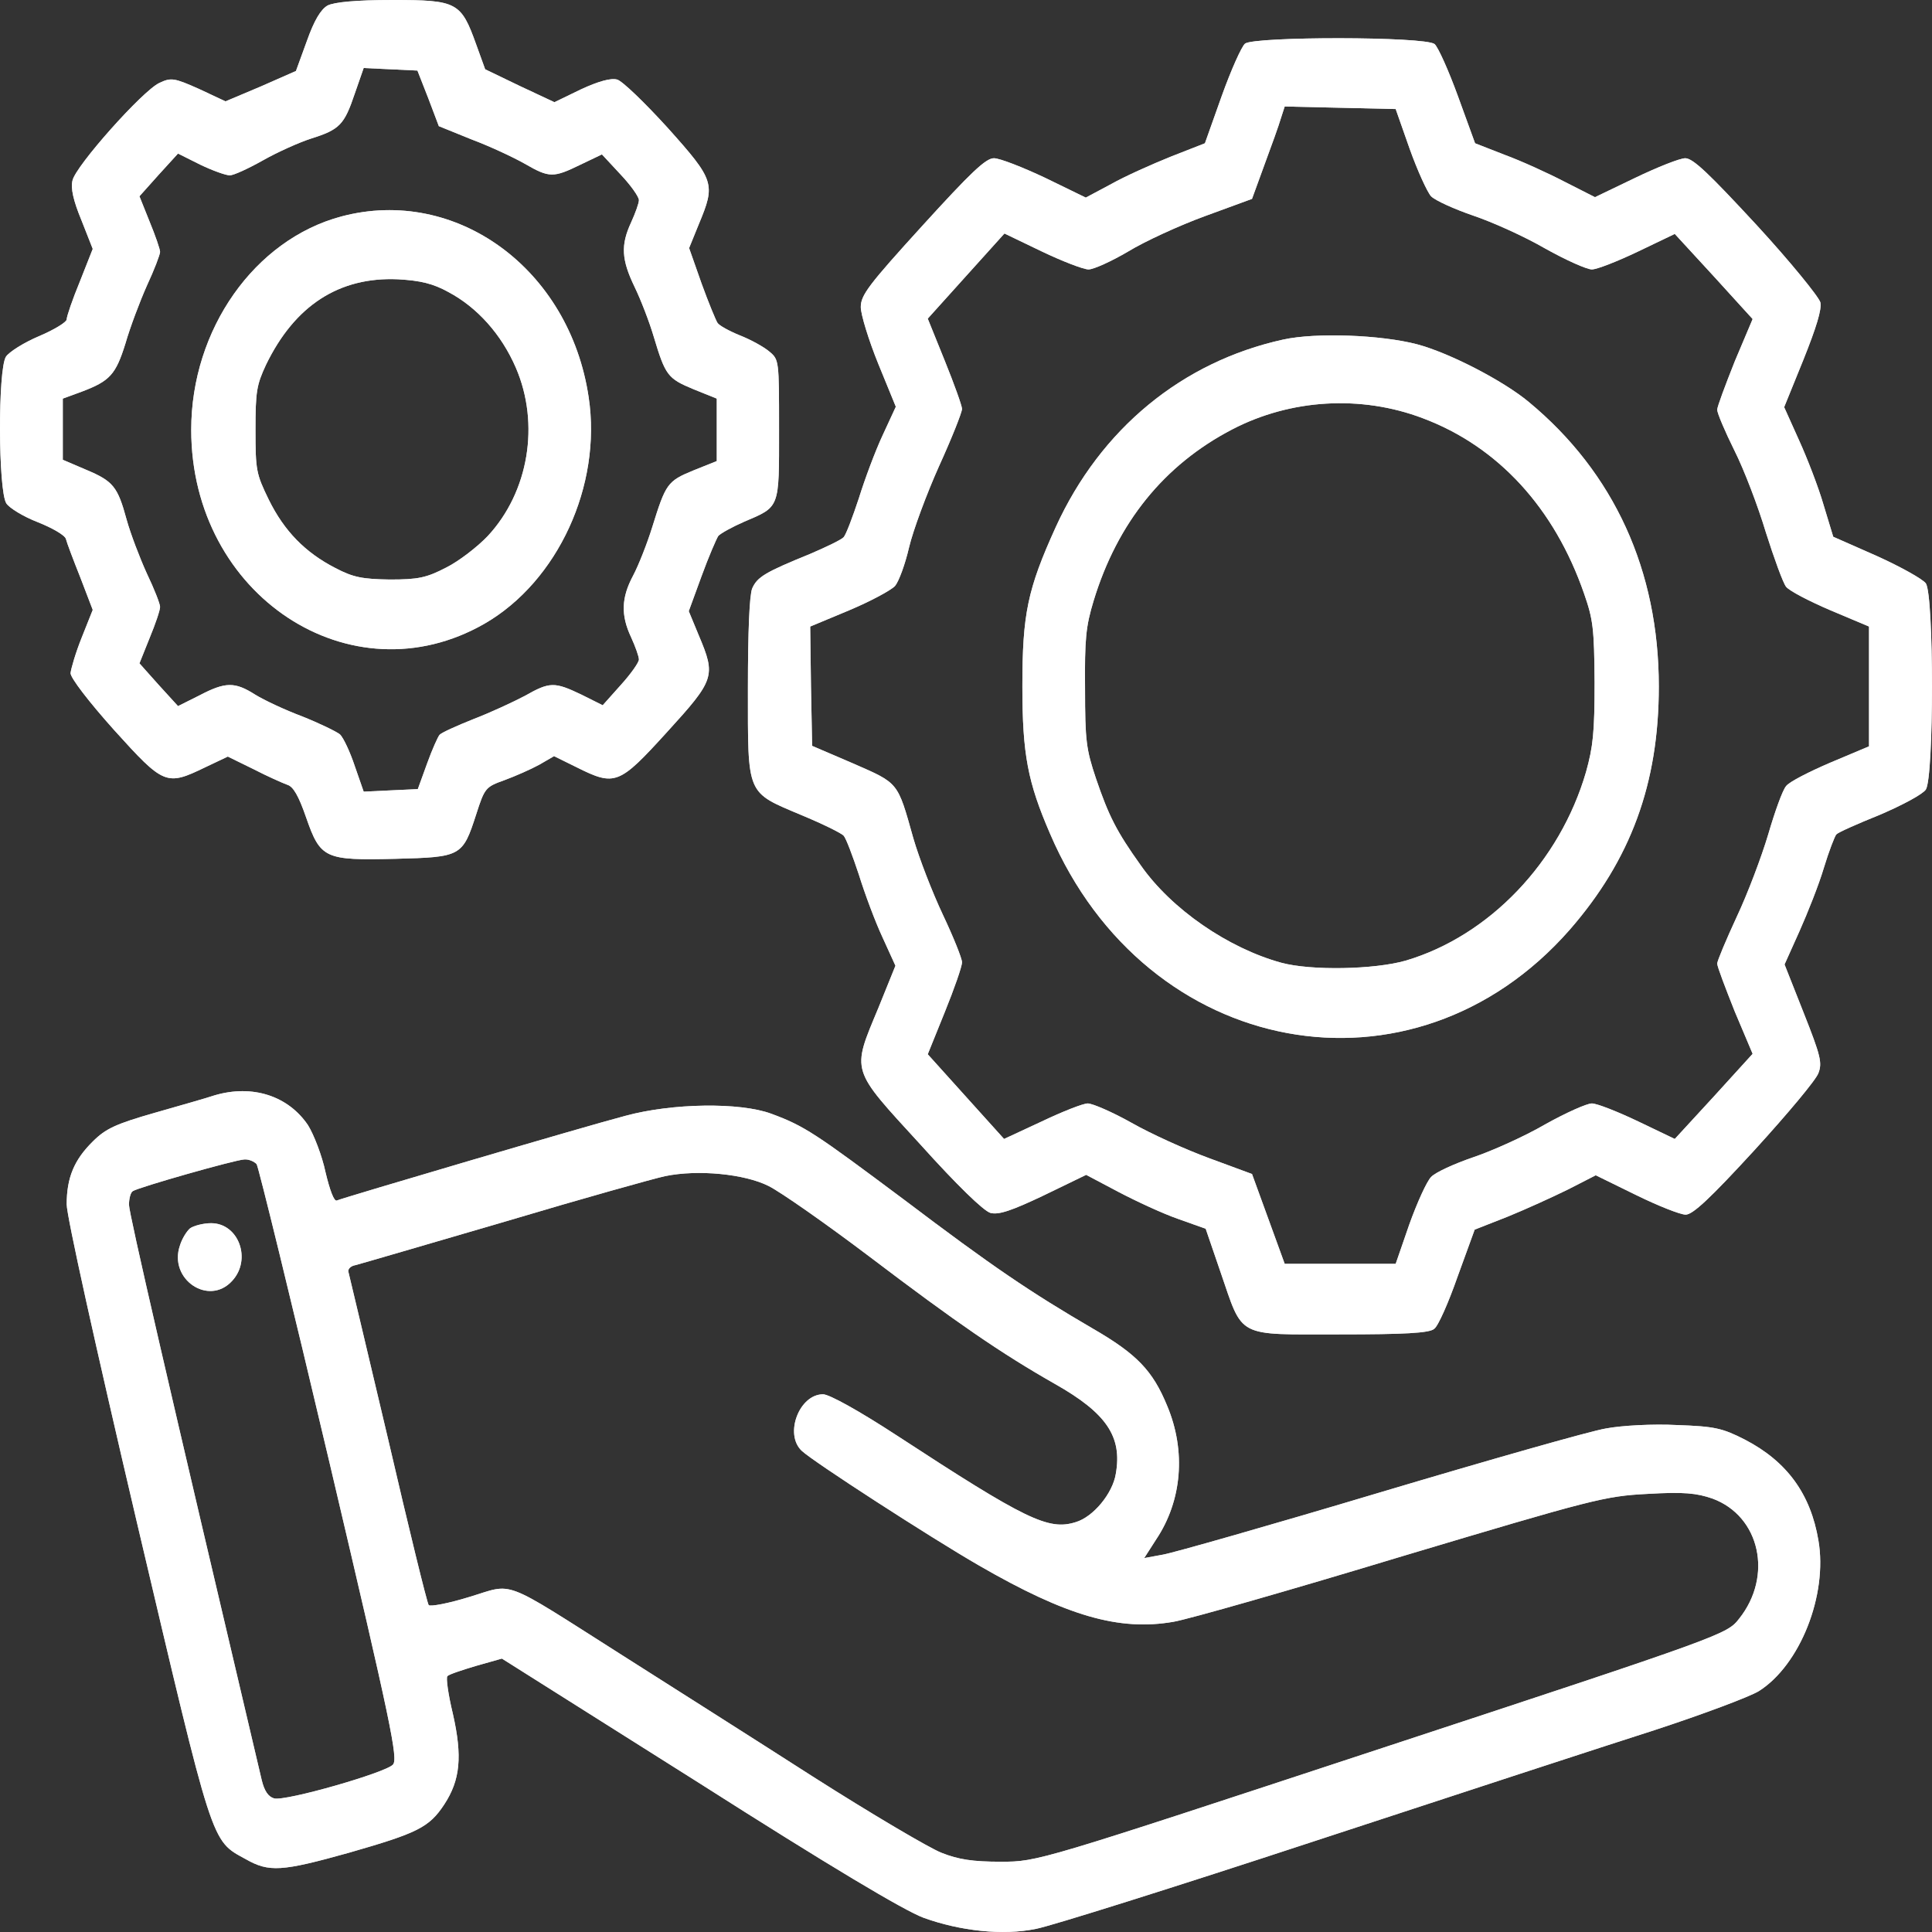 <svg width="50" height="50" viewBox="0 0 50 50" fill="none" xmlns="http://www.w3.org/2000/svg">
<rect x="0" y="0" width="50" height="50" fill="#333333" stroke="none"/>
<path d="M8.475 0.144C8.304 0.244 8.133 0.52 7.941 1.063L7.659 1.837L6.753 2.236L5.836 2.623L5.151 2.302C4.506 2.014 4.425 2.003 4.123 2.147C3.69 2.347 1.957 4.295 1.876 4.671C1.826 4.87 1.897 5.191 2.108 5.7L2.4 6.442L2.068 7.283C1.876 7.748 1.725 8.191 1.725 8.268C1.725 8.335 1.403 8.534 1.01 8.7C0.617 8.866 0.234 9.109 0.154 9.231C-0.058 9.563 -0.048 12.696 0.164 13.028C0.244 13.149 0.607 13.371 0.98 13.515C1.343 13.659 1.675 13.847 1.705 13.946C1.725 14.035 1.897 14.489 2.078 14.943L2.4 15.784L2.118 16.492C1.957 16.891 1.836 17.311 1.826 17.422C1.826 17.544 2.29 18.152 2.954 18.894C4.244 20.322 4.304 20.344 5.312 19.857L5.896 19.58L6.551 19.901C6.914 20.089 7.317 20.267 7.438 20.311C7.589 20.355 7.73 20.599 7.921 21.152C8.294 22.226 8.405 22.27 10.238 22.226C11.931 22.181 11.971 22.17 12.324 21.075C12.545 20.388 12.566 20.366 13.059 20.189C13.331 20.089 13.734 19.912 13.956 19.791L14.339 19.569L14.923 19.857C15.92 20.355 16.021 20.311 17.26 18.949C18.5 17.588 18.53 17.499 18.086 16.448L17.825 15.817L18.157 14.909C18.338 14.411 18.54 13.946 18.59 13.869C18.651 13.803 18.953 13.636 19.255 13.504C20.192 13.105 20.162 13.172 20.162 11.113C20.162 9.32 20.162 9.309 19.91 9.098C19.769 8.977 19.426 8.788 19.144 8.678C18.872 8.567 18.61 8.423 18.57 8.357C18.53 8.301 18.338 7.837 18.157 7.338L17.834 6.42L18.086 5.8C18.52 4.759 18.5 4.671 17.28 3.309C16.686 2.656 16.102 2.092 15.971 2.059C15.81 2.014 15.487 2.103 15.034 2.313L14.349 2.645L13.452 2.225L12.556 1.793L12.324 1.151C11.931 0.055 11.83 -1.90735e-06 10.158 -1.90735e-06C9.211 -1.90735e-06 8.647 0.055 8.475 0.144ZM11.085 2.546L11.357 3.265L12.203 3.608C12.676 3.785 13.291 4.073 13.583 4.239C14.218 4.605 14.319 4.605 15.024 4.261L15.578 3.996L16.061 4.516C16.323 4.793 16.535 5.092 16.535 5.18C16.535 5.258 16.444 5.512 16.333 5.756C16.061 6.342 16.082 6.719 16.424 7.427C16.585 7.759 16.807 8.335 16.918 8.711C17.22 9.718 17.28 9.796 17.945 10.072L18.55 10.316V11.124V11.932L17.945 12.175C17.27 12.452 17.23 12.518 16.878 13.648C16.747 14.068 16.525 14.633 16.384 14.898C16.082 15.463 16.061 15.917 16.333 16.492C16.444 16.736 16.535 16.99 16.535 17.068C16.535 17.145 16.323 17.444 16.072 17.721L15.598 18.252L15.044 17.975C14.349 17.643 14.228 17.643 13.583 18.009C13.291 18.163 12.697 18.44 12.263 18.606C11.82 18.783 11.427 18.96 11.377 19.016C11.336 19.06 11.185 19.392 11.054 19.757L10.813 20.422L10.107 20.455L9.412 20.488L9.181 19.824C9.06 19.459 8.888 19.093 8.798 19.005C8.697 18.927 8.264 18.717 7.82 18.54C7.377 18.374 6.833 18.119 6.601 17.975C6.078 17.643 5.836 17.643 5.161 17.997L4.607 18.274L4.103 17.721L3.609 17.167L3.871 16.514C4.022 16.149 4.143 15.795 4.143 15.706C4.143 15.629 3.992 15.241 3.801 14.843C3.619 14.444 3.378 13.813 3.277 13.448C3.045 12.596 2.934 12.452 2.219 12.153L1.625 11.899V11.102V10.316L2.108 10.139C2.844 9.862 2.995 9.696 3.247 8.888C3.368 8.467 3.619 7.803 3.801 7.394C3.992 6.984 4.143 6.586 4.143 6.519C4.143 6.453 4.022 6.099 3.871 5.734L3.609 5.08L4.103 4.527L4.607 3.974L5.181 4.261C5.503 4.416 5.846 4.538 5.947 4.538C6.047 4.538 6.43 4.361 6.803 4.151C7.176 3.94 7.74 3.686 8.052 3.586C8.788 3.354 8.909 3.232 9.181 2.424L9.412 1.76L10.107 1.793L10.803 1.826L11.085 2.546Z" fill="#D9D9D9"/>
<path d="M8.475 0.144C8.304 0.244 8.133 0.52 7.941 1.063L7.659 1.837L6.753 2.236L5.836 2.623L5.151 2.302C4.506 2.014 4.425 2.003 4.123 2.147C3.69 2.347 1.957 4.295 1.876 4.671C1.826 4.87 1.897 5.191 2.108 5.7L2.4 6.442L2.068 7.283C1.876 7.748 1.725 8.191 1.725 8.268C1.725 8.335 1.403 8.534 1.01 8.7C0.617 8.866 0.234 9.109 0.154 9.231C-0.058 9.563 -0.048 12.696 0.164 13.028C0.244 13.149 0.607 13.371 0.98 13.515C1.343 13.659 1.675 13.847 1.705 13.946C1.725 14.035 1.897 14.489 2.078 14.943L2.4 15.784L2.118 16.492C1.957 16.891 1.836 17.311 1.826 17.422C1.826 17.544 2.29 18.152 2.954 18.894C4.244 20.322 4.304 20.344 5.312 19.857L5.896 19.58L6.551 19.901C6.914 20.089 7.317 20.267 7.438 20.311C7.589 20.355 7.73 20.599 7.921 21.152C8.294 22.226 8.405 22.27 10.238 22.226C11.931 22.181 11.971 22.17 12.324 21.075C12.545 20.388 12.566 20.366 13.059 20.189C13.331 20.089 13.734 19.912 13.956 19.791L14.339 19.569L14.923 19.857C15.92 20.355 16.021 20.311 17.26 18.949C18.5 17.588 18.53 17.499 18.086 16.448L17.825 15.817L18.157 14.909C18.338 14.411 18.54 13.946 18.59 13.869C18.651 13.803 18.953 13.636 19.255 13.504C20.192 13.105 20.162 13.172 20.162 11.113C20.162 9.32 20.162 9.309 19.91 9.098C19.769 8.977 19.426 8.788 19.144 8.678C18.872 8.567 18.61 8.423 18.57 8.357C18.53 8.301 18.338 7.837 18.157 7.338L17.834 6.42L18.086 5.8C18.52 4.759 18.5 4.671 17.28 3.309C16.686 2.656 16.102 2.092 15.971 2.059C15.81 2.014 15.487 2.103 15.034 2.313L14.349 2.645L13.452 2.225L12.556 1.793L12.324 1.151C11.931 0.055 11.83 -1.90735e-06 10.158 -1.90735e-06C9.211 -1.90735e-06 8.647 0.055 8.475 0.144ZM11.085 2.546L11.357 3.265L12.203 3.608C12.676 3.785 13.291 4.073 13.583 4.239C14.218 4.605 14.319 4.605 15.024 4.261L15.578 3.996L16.061 4.516C16.323 4.793 16.535 5.092 16.535 5.18C16.535 5.258 16.444 5.512 16.333 5.756C16.061 6.342 16.082 6.719 16.424 7.427C16.585 7.759 16.807 8.335 16.918 8.711C17.22 9.718 17.28 9.796 17.945 10.072L18.55 10.316V11.124V11.932L17.945 12.175C17.27 12.452 17.23 12.518 16.878 13.648C16.747 14.068 16.525 14.633 16.384 14.898C16.082 15.463 16.061 15.917 16.333 16.492C16.444 16.736 16.535 16.99 16.535 17.068C16.535 17.145 16.323 17.444 16.072 17.721L15.598 18.252L15.044 17.975C14.349 17.643 14.228 17.643 13.583 18.009C13.291 18.163 12.697 18.44 12.263 18.606C11.82 18.783 11.427 18.96 11.377 19.016C11.336 19.06 11.185 19.392 11.054 19.757L10.813 20.422L10.107 20.455L9.412 20.488L9.181 19.824C9.06 19.459 8.888 19.093 8.798 19.005C8.697 18.927 8.264 18.717 7.82 18.54C7.377 18.374 6.833 18.119 6.601 17.975C6.078 17.643 5.836 17.643 5.161 17.997L4.607 18.274L4.103 17.721L3.609 17.167L3.871 16.514C4.022 16.149 4.143 15.795 4.143 15.706C4.143 15.629 3.992 15.241 3.801 14.843C3.619 14.444 3.378 13.813 3.277 13.448C3.045 12.596 2.934 12.452 2.219 12.153L1.625 11.899V11.102V10.316L2.108 10.139C2.844 9.862 2.995 9.696 3.247 8.888C3.368 8.467 3.619 7.803 3.801 7.394C3.992 6.984 4.143 6.586 4.143 6.519C4.143 6.453 4.022 6.099 3.871 5.734L3.609 5.08L4.103 4.527L4.607 3.974L5.181 4.261C5.503 4.416 5.846 4.538 5.947 4.538C6.047 4.538 6.43 4.361 6.803 4.151C7.176 3.94 7.74 3.686 8.052 3.586C8.788 3.354 8.909 3.232 9.181 2.424L9.412 1.76L10.107 1.793L10.803 1.826L11.085 2.546Z" fill="white"/>
<path d="M8.838 5.601C6.591 6.198 4.949 8.523 4.949 11.124C4.949 15.407 9.08 18.13 12.545 16.138C14.439 15.042 15.578 12.563 15.235 10.283C14.742 6.951 11.8 4.815 8.838 5.601ZM11.608 7.56C12.354 7.958 12.979 8.656 13.351 9.519C13.976 10.969 13.684 12.729 12.626 13.869C12.364 14.146 11.88 14.522 11.548 14.688C11.034 14.954 10.823 14.998 10.087 14.998C9.382 14.987 9.14 14.943 8.677 14.699C7.901 14.3 7.357 13.747 6.954 12.928C6.632 12.264 6.612 12.175 6.612 11.124C6.612 10.128 6.642 9.962 6.884 9.441C7.629 7.903 8.778 7.161 10.299 7.228C10.883 7.261 11.206 7.338 11.608 7.56Z" fill="#D9D9D9"/>
<path d="M8.838 5.601C6.591 6.198 4.949 8.523 4.949 11.124C4.949 15.407 9.08 18.13 12.545 16.138C14.439 15.042 15.578 12.563 15.235 10.283C14.742 6.951 11.8 4.815 8.838 5.601ZM11.608 7.56C12.354 7.958 12.979 8.656 13.351 9.519C13.976 10.969 13.684 12.729 12.626 13.869C12.364 14.146 11.88 14.522 11.548 14.688C11.034 14.954 10.823 14.998 10.087 14.998C9.382 14.987 9.14 14.943 8.677 14.699C7.901 14.3 7.357 13.747 6.954 12.928C6.632 12.264 6.612 12.175 6.612 11.124C6.612 10.128 6.642 9.962 6.884 9.441C7.629 7.903 8.778 7.161 10.299 7.228C10.883 7.261 11.206 7.338 11.608 7.56Z" fill="white"/>
<path d="M32.221 1.129C32.13 1.206 31.858 1.815 31.616 2.49L31.183 3.708L30.307 4.051C29.813 4.25 29.118 4.56 28.765 4.759L28.1 5.114L27.053 4.604C26.468 4.328 25.874 4.095 25.723 4.095C25.511 4.095 25.128 4.461 23.869 5.844C22.479 7.372 22.277 7.637 22.277 7.947C22.277 8.135 22.479 8.799 22.731 9.419L23.184 10.526L22.841 11.268C22.65 11.677 22.378 12.408 22.227 12.895C22.066 13.382 21.895 13.836 21.834 13.902C21.774 13.969 21.381 14.157 20.968 14.334C19.799 14.81 19.598 14.931 19.466 15.23C19.396 15.407 19.356 16.326 19.356 17.809C19.356 20.61 19.305 20.488 20.746 21.097C21.28 21.318 21.774 21.561 21.834 21.628C21.895 21.694 22.066 22.148 22.227 22.635C22.378 23.122 22.65 23.853 22.841 24.262L23.174 24.993L22.731 26.088C22.035 27.76 22.005 27.638 23.819 29.619C24.776 30.682 25.451 31.335 25.632 31.39C25.844 31.446 26.176 31.335 27.012 30.937L28.11 30.405L28.947 30.848C29.41 31.091 30.105 31.413 30.488 31.545L31.203 31.8L31.586 32.918C32.181 34.645 31.969 34.534 34.669 34.534C36.331 34.534 36.996 34.501 37.117 34.39C37.218 34.324 37.49 33.704 37.722 33.04L38.165 31.822L39.011 31.49C39.474 31.302 40.18 30.981 40.583 30.782L41.298 30.416L42.336 30.925C42.9 31.202 43.484 31.435 43.625 31.435C43.807 31.435 44.25 31.025 45.408 29.763C46.255 28.834 47 27.948 47.061 27.771C47.161 27.505 47.121 27.328 46.678 26.21L46.184 24.96L46.567 24.107C46.779 23.631 47.071 22.901 47.202 22.458C47.333 22.026 47.484 21.639 47.524 21.595C47.575 21.539 48.078 21.318 48.652 21.086C49.247 20.831 49.761 20.554 49.841 20.433C50.053 20.101 50.053 15.418 49.841 15.098C49.761 14.987 49.186 14.666 48.572 14.389L47.444 13.891L47.192 13.061C47.061 12.607 46.769 11.854 46.557 11.389L46.174 10.537L46.668 9.32C47.01 8.467 47.151 8.003 47.111 7.825C47.071 7.682 46.335 6.774 45.459 5.822C44.24 4.505 43.817 4.095 43.615 4.095C43.474 4.095 42.89 4.328 42.316 4.604L41.278 5.103L40.492 4.704C40.069 4.483 39.364 4.162 38.941 4.007L38.175 3.708L37.732 2.49C37.49 1.826 37.218 1.218 37.127 1.14C36.875 0.941 32.463 0.941 32.221 1.129ZM36.482 3.852C36.684 4.416 36.936 4.97 37.036 5.08C37.147 5.191 37.641 5.413 38.124 5.579C38.618 5.745 39.454 6.121 39.988 6.431C40.522 6.73 41.066 6.973 41.197 6.973C41.328 6.973 41.862 6.763 42.396 6.508L43.343 6.054L44.351 7.15L45.358 8.257L44.895 9.353C44.653 9.962 44.441 10.526 44.441 10.604C44.441 10.692 44.643 11.168 44.885 11.655C45.136 12.153 45.499 13.105 45.701 13.78C45.912 14.444 46.144 15.086 46.224 15.186C46.315 15.297 46.829 15.562 47.373 15.795L48.37 16.215V17.765V19.315L47.373 19.735C46.829 19.968 46.305 20.233 46.224 20.344C46.134 20.444 45.932 21.008 45.761 21.595C45.59 22.17 45.227 23.133 44.945 23.731C44.673 24.318 44.441 24.871 44.441 24.937C44.441 25.015 44.653 25.568 44.895 26.177L45.358 27.273L44.351 28.38L43.343 29.476L42.396 29.022C41.862 28.767 41.328 28.557 41.197 28.557C41.066 28.557 40.522 28.8 39.988 29.099C39.454 29.409 38.618 29.785 38.124 29.951C37.641 30.117 37.147 30.339 37.036 30.461C36.926 30.571 36.674 31.125 36.472 31.689L36.12 32.708H34.679H33.248L32.825 31.545L32.402 30.383L31.294 29.974C30.689 29.752 29.783 29.343 29.279 29.055C28.785 28.778 28.272 28.557 28.151 28.557C28.03 28.557 27.496 28.767 26.962 29.022L25.985 29.476L24.997 28.38L24.01 27.284L24.453 26.188C24.695 25.59 24.897 25.015 24.897 24.904C24.897 24.805 24.675 24.251 24.403 23.676C24.131 23.1 23.788 22.215 23.637 21.694C23.224 20.222 23.265 20.278 22.076 19.757L21.018 19.303L20.988 17.765L20.968 16.215L21.975 15.795C22.529 15.562 23.063 15.275 23.164 15.164C23.265 15.042 23.426 14.599 23.526 14.168C23.627 13.736 23.98 12.784 24.302 12.065C24.635 11.334 24.897 10.67 24.897 10.582C24.897 10.504 24.695 9.94 24.453 9.342L24.01 8.246L24.997 7.15L25.995 6.043L26.962 6.508C27.496 6.763 28.04 6.973 28.171 6.973C28.302 6.973 28.765 6.763 29.198 6.508C29.632 6.243 30.528 5.833 31.193 5.59L32.402 5.147L32.725 4.261C32.906 3.774 33.097 3.243 33.148 3.066L33.248 2.756L34.689 2.789L36.12 2.822L36.482 3.852Z" fill="#D9D9D9"/>
<path d="M32.221 1.129C32.13 1.206 31.858 1.815 31.616 2.49L31.183 3.708L30.307 4.051C29.813 4.25 29.118 4.56 28.765 4.759L28.1 5.114L27.053 4.604C26.468 4.328 25.874 4.095 25.723 4.095C25.511 4.095 25.128 4.461 23.869 5.844C22.479 7.372 22.277 7.637 22.277 7.947C22.277 8.135 22.479 8.799 22.731 9.419L23.184 10.526L22.841 11.268C22.65 11.677 22.378 12.408 22.227 12.895C22.066 13.382 21.895 13.836 21.834 13.902C21.774 13.969 21.381 14.157 20.968 14.334C19.799 14.81 19.598 14.931 19.466 15.23C19.396 15.407 19.356 16.326 19.356 17.809C19.356 20.61 19.305 20.488 20.746 21.097C21.28 21.318 21.774 21.561 21.834 21.628C21.895 21.694 22.066 22.148 22.227 22.635C22.378 23.122 22.65 23.853 22.841 24.262L23.174 24.993L22.731 26.088C22.035 27.76 22.005 27.638 23.819 29.619C24.776 30.682 25.451 31.335 25.632 31.39C25.844 31.446 26.176 31.335 27.012 30.937L28.11 30.405L28.947 30.848C29.41 31.091 30.105 31.413 30.488 31.545L31.203 31.8L31.586 32.918C32.181 34.645 31.969 34.534 34.669 34.534C36.331 34.534 36.996 34.501 37.117 34.39C37.218 34.324 37.49 33.704 37.722 33.04L38.165 31.822L39.011 31.49C39.474 31.302 40.18 30.981 40.583 30.782L41.298 30.416L42.336 30.925C42.9 31.202 43.484 31.435 43.625 31.435C43.807 31.435 44.25 31.025 45.408 29.763C46.255 28.834 47 27.948 47.061 27.771C47.161 27.505 47.121 27.328 46.678 26.21L46.184 24.96L46.567 24.107C46.779 23.631 47.071 22.901 47.202 22.458C47.333 22.026 47.484 21.639 47.524 21.595C47.575 21.539 48.078 21.318 48.652 21.086C49.247 20.831 49.761 20.554 49.841 20.433C50.053 20.101 50.053 15.418 49.841 15.098C49.761 14.987 49.186 14.666 48.572 14.389L47.444 13.891L47.192 13.061C47.061 12.607 46.769 11.854 46.557 11.389L46.174 10.537L46.668 9.32C47.01 8.467 47.151 8.003 47.111 7.825C47.071 7.682 46.335 6.774 45.459 5.822C44.24 4.505 43.817 4.095 43.615 4.095C43.474 4.095 42.89 4.328 42.316 4.604L41.278 5.103L40.492 4.704C40.069 4.483 39.364 4.162 38.941 4.007L38.175 3.708L37.732 2.49C37.49 1.826 37.218 1.218 37.127 1.14C36.875 0.941 32.463 0.941 32.221 1.129ZM36.482 3.852C36.684 4.416 36.936 4.97 37.036 5.08C37.147 5.191 37.641 5.413 38.124 5.579C38.618 5.745 39.454 6.121 39.988 6.431C40.522 6.73 41.066 6.973 41.197 6.973C41.328 6.973 41.862 6.763 42.396 6.508L43.343 6.054L44.351 7.15L45.358 8.257L44.895 9.353C44.653 9.962 44.441 10.526 44.441 10.604C44.441 10.692 44.643 11.168 44.885 11.655C45.136 12.153 45.499 13.105 45.701 13.78C45.912 14.444 46.144 15.086 46.224 15.186C46.315 15.297 46.829 15.562 47.373 15.795L48.37 16.215V17.765V19.315L47.373 19.735C46.829 19.968 46.305 20.233 46.224 20.344C46.134 20.444 45.932 21.008 45.761 21.595C45.59 22.17 45.227 23.133 44.945 23.731C44.673 24.318 44.441 24.871 44.441 24.937C44.441 25.015 44.653 25.568 44.895 26.177L45.358 27.273L44.351 28.38L43.343 29.476L42.396 29.022C41.862 28.767 41.328 28.557 41.197 28.557C41.066 28.557 40.522 28.8 39.988 29.099C39.454 29.409 38.618 29.785 38.124 29.951C37.641 30.117 37.147 30.339 37.036 30.461C36.926 30.571 36.674 31.125 36.472 31.689L36.12 32.708H34.679H33.248L32.825 31.545L32.402 30.383L31.294 29.974C30.689 29.752 29.783 29.343 29.279 29.055C28.785 28.778 28.272 28.557 28.151 28.557C28.03 28.557 27.496 28.767 26.962 29.022L25.985 29.476L24.997 28.38L24.01 27.284L24.453 26.188C24.695 25.59 24.897 25.015 24.897 24.904C24.897 24.805 24.675 24.251 24.403 23.676C24.131 23.1 23.788 22.215 23.637 21.694C23.224 20.222 23.265 20.278 22.076 19.757L21.018 19.303L20.988 17.765L20.968 16.215L21.975 15.795C22.529 15.562 23.063 15.275 23.164 15.164C23.265 15.042 23.426 14.599 23.526 14.168C23.627 13.736 23.98 12.784 24.302 12.065C24.635 11.334 24.897 10.67 24.897 10.582C24.897 10.504 24.695 9.94 24.453 9.342L24.01 8.246L24.997 7.15L25.995 6.043L26.962 6.508C27.496 6.763 28.04 6.973 28.171 6.973C28.302 6.973 28.765 6.763 29.198 6.508C29.632 6.243 30.528 5.833 31.193 5.59L32.402 5.147L32.725 4.261C32.906 3.774 33.097 3.243 33.148 3.066L33.248 2.756L34.689 2.789L36.12 2.822L36.482 3.852Z" fill="white"/>
<path d="M33.208 8.788C30.589 9.364 28.483 11.102 27.325 13.636C26.59 15.252 26.459 15.894 26.459 17.765C26.459 19.525 26.599 20.244 27.174 21.573C29.672 27.406 36.573 28.679 40.623 24.063C42.205 22.248 42.93 20.278 42.93 17.765C42.93 14.765 41.772 12.231 39.566 10.404C38.901 9.851 37.51 9.132 36.674 8.91C35.747 8.667 34.065 8.6 33.208 8.788ZM36.825 10.825C38.77 11.556 40.23 13.149 40.996 15.363C41.228 16.027 41.258 16.26 41.268 17.654C41.268 18.96 41.228 19.326 41.046 19.979C40.371 22.303 38.548 24.218 36.382 24.86C35.576 25.092 33.934 25.126 33.158 24.915C31.788 24.539 30.317 23.532 29.521 22.392C28.896 21.517 28.695 21.119 28.363 20.145C28.111 19.392 28.081 19.171 28.081 17.82C28.07 16.536 28.101 16.215 28.302 15.551C28.917 13.526 30.126 12.031 31.889 11.113C33.4 10.327 35.223 10.216 36.825 10.825Z" fill="#D9D9D9"/>
<path d="M33.208 8.788C30.589 9.364 28.483 11.102 27.325 13.636C26.59 15.252 26.459 15.894 26.459 17.765C26.459 19.525 26.599 20.244 27.174 21.573C29.672 27.406 36.573 28.679 40.623 24.063C42.205 22.248 42.93 20.278 42.93 17.765C42.93 14.765 41.772 12.231 39.566 10.404C38.901 9.851 37.51 9.132 36.674 8.91C35.747 8.667 34.065 8.6 33.208 8.788ZM36.825 10.825C38.77 11.556 40.23 13.149 40.996 15.363C41.228 16.027 41.258 16.26 41.268 17.654C41.268 18.96 41.228 19.326 41.046 19.979C40.371 22.303 38.548 24.218 36.382 24.86C35.576 25.092 33.934 25.126 33.158 24.915C31.788 24.539 30.317 23.532 29.521 22.392C28.896 21.517 28.695 21.119 28.363 20.145C28.111 19.392 28.081 19.171 28.081 17.82C28.07 16.536 28.101 16.215 28.302 15.551C28.917 13.526 30.126 12.031 31.889 11.113C33.4 10.327 35.223 10.216 36.825 10.825Z" fill="white"/>
<path d="M5.554 28.347C5.362 28.413 4.657 28.612 4.002 28.8C2.995 29.088 2.733 29.21 2.401 29.542C1.917 30.018 1.726 30.483 1.726 31.169C1.726 31.468 2.461 34.788 3.539 39.382C5.534 47.849 5.453 47.617 6.36 48.115C6.964 48.458 7.287 48.436 9.03 47.949C10.803 47.44 11.105 47.296 11.498 46.698C11.911 46.067 11.971 45.459 11.72 44.352C11.599 43.854 11.538 43.411 11.579 43.378C11.619 43.333 11.951 43.223 12.324 43.112L12.989 42.924L18.077 46.134C21.482 48.303 23.396 49.443 23.9 49.631C24.847 49.974 25.955 50.096 26.811 49.919C27.174 49.853 30.418 48.834 34.014 47.65C37.621 46.466 41.58 45.171 42.83 44.772C44.079 44.363 45.288 43.909 45.52 43.765C46.587 43.09 47.303 41.275 47.061 39.869C46.859 38.662 46.245 37.821 45.157 37.257C44.573 36.958 44.371 36.914 43.394 36.88C42.789 36.847 41.963 36.892 41.56 36.969C41.157 37.035 38.518 37.788 35.697 38.629C32.886 39.47 30.357 40.19 30.096 40.234L29.612 40.323L29.924 39.836C30.589 38.84 30.7 37.556 30.206 36.382C29.834 35.475 29.421 35.043 28.292 34.39C26.66 33.438 25.693 32.785 23.396 31.047C21.099 29.332 20.827 29.143 19.96 28.823C19.154 28.524 17.402 28.546 16.183 28.878C15.205 29.132 8.899 30.992 8.717 31.069C8.647 31.103 8.536 30.804 8.425 30.339C8.334 29.907 8.123 29.365 7.972 29.121C7.458 28.358 6.531 28.059 5.554 28.347ZM6.642 30.129C6.692 30.206 7.549 33.704 8.536 37.888C10.128 44.651 10.309 45.525 10.168 45.669C9.977 45.879 7.387 46.621 7.095 46.543C6.944 46.499 6.843 46.355 6.773 46.067C4.325 35.685 3.338 31.401 3.338 31.18C3.338 31.025 3.378 30.859 3.438 30.826C3.589 30.726 6.078 30.018 6.32 30.007C6.44 29.996 6.582 30.062 6.642 30.129ZM19.89 30.693C20.202 30.848 21.371 31.667 22.499 32.519C24.746 34.224 25.904 35.021 27.305 35.818C28.635 36.571 29.048 37.179 28.877 38.142C28.796 38.651 28.292 39.26 27.839 39.393C27.134 39.614 26.559 39.338 23.204 37.146C22.237 36.515 21.462 36.084 21.3 36.084C20.686 36.084 20.293 37.113 20.746 37.544C21.018 37.81 24.081 39.791 25.33 40.511C27.607 41.828 28.967 42.215 30.367 41.972C30.76 41.906 33.43 41.142 36.281 40.278C41.208 38.806 41.53 38.718 42.638 38.662C43.575 38.607 43.908 38.64 44.321 38.784C45.55 39.238 45.892 40.788 45.006 41.895C44.694 42.293 44.623 42.326 35.778 45.237C26.872 48.17 26.861 48.181 25.904 48.181C25.179 48.181 24.806 48.126 24.363 47.949C24.051 47.827 22.55 46.942 21.038 45.979C19.537 45.016 17.301 43.599 16.082 42.824C12.928 40.821 13.321 40.976 12.143 41.33C11.609 41.496 11.135 41.584 11.095 41.54C11.055 41.496 10.581 39.559 10.047 37.257C9.503 34.955 9.04 33.006 9.02 32.929C8.989 32.851 9.07 32.763 9.201 32.741C9.332 32.708 11.075 32.198 13.08 31.612C15.084 31.014 16.948 30.494 17.21 30.439C18.067 30.261 19.275 30.383 19.89 30.693Z" fill="#D9D9D9"/>
<path d="M5.554 28.347C5.362 28.413 4.657 28.612 4.002 28.8C2.995 29.088 2.733 29.21 2.401 29.542C1.917 30.018 1.726 30.483 1.726 31.169C1.726 31.468 2.461 34.788 3.539 39.382C5.534 47.849 5.453 47.617 6.36 48.115C6.964 48.458 7.287 48.436 9.03 47.949C10.803 47.44 11.105 47.296 11.498 46.698C11.911 46.067 11.971 45.459 11.72 44.352C11.599 43.854 11.538 43.411 11.579 43.378C11.619 43.333 11.951 43.223 12.324 43.112L12.989 42.924L18.077 46.134C21.482 48.303 23.396 49.443 23.9 49.631C24.847 49.974 25.955 50.096 26.811 49.919C27.174 49.853 30.418 48.834 34.014 47.65C37.621 46.466 41.58 45.171 42.83 44.772C44.079 44.363 45.288 43.909 45.52 43.765C46.587 43.09 47.303 41.275 47.061 39.869C46.859 38.662 46.245 37.821 45.157 37.257C44.573 36.958 44.371 36.914 43.394 36.88C42.789 36.847 41.963 36.892 41.56 36.969C41.157 37.035 38.518 37.788 35.697 38.629C32.886 39.47 30.357 40.19 30.096 40.234L29.612 40.323L29.924 39.836C30.589 38.84 30.7 37.556 30.206 36.382C29.834 35.475 29.421 35.043 28.292 34.39C26.66 33.438 25.693 32.785 23.396 31.047C21.099 29.332 20.827 29.143 19.96 28.823C19.154 28.524 17.402 28.546 16.183 28.878C15.205 29.132 8.899 30.992 8.717 31.069C8.647 31.103 8.536 30.804 8.425 30.339C8.334 29.907 8.123 29.365 7.972 29.121C7.458 28.358 6.531 28.059 5.554 28.347ZM6.642 30.129C6.692 30.206 7.549 33.704 8.536 37.888C10.128 44.651 10.309 45.525 10.168 45.669C9.977 45.879 7.387 46.621 7.095 46.543C6.944 46.499 6.843 46.355 6.773 46.067C4.325 35.685 3.338 31.401 3.338 31.18C3.338 31.025 3.378 30.859 3.438 30.826C3.589 30.726 6.078 30.018 6.32 30.007C6.44 29.996 6.582 30.062 6.642 30.129ZM19.89 30.693C20.202 30.848 21.371 31.667 22.499 32.519C24.746 34.224 25.904 35.021 27.305 35.818C28.635 36.571 29.048 37.179 28.877 38.142C28.796 38.651 28.292 39.26 27.839 39.393C27.134 39.614 26.559 39.338 23.204 37.146C22.237 36.515 21.462 36.084 21.3 36.084C20.686 36.084 20.293 37.113 20.746 37.544C21.018 37.81 24.081 39.791 25.33 40.511C27.607 41.828 28.967 42.215 30.367 41.972C30.76 41.906 33.43 41.142 36.281 40.278C41.208 38.806 41.53 38.718 42.638 38.662C43.575 38.607 43.908 38.64 44.321 38.784C45.55 39.238 45.892 40.788 45.006 41.895C44.694 42.293 44.623 42.326 35.778 45.237C26.872 48.17 26.861 48.181 25.904 48.181C25.179 48.181 24.806 48.126 24.363 47.949C24.051 47.827 22.55 46.942 21.038 45.979C19.537 45.016 17.301 43.599 16.082 42.824C12.928 40.821 13.321 40.976 12.143 41.33C11.609 41.496 11.135 41.584 11.095 41.54C11.055 41.496 10.581 39.559 10.047 37.257C9.503 34.955 9.04 33.006 9.02 32.929C8.989 32.851 9.07 32.763 9.201 32.741C9.332 32.708 11.075 32.198 13.08 31.612C15.084 31.014 16.948 30.494 17.21 30.439C18.067 30.261 19.275 30.383 19.89 30.693Z" fill="white"/>
<path d="M4.919 31.789C4.828 31.866 4.707 32.066 4.657 32.232C4.355 33.106 5.403 33.814 6.007 33.15C6.521 32.597 6.178 31.656 5.463 31.656C5.262 31.656 5.01 31.723 4.919 31.789Z" fill="#D9D9D9"/>
<path d="M4.919 31.789C4.828 31.866 4.707 32.066 4.657 32.232C4.355 33.106 5.403 33.814 6.007 33.15C6.521 32.597 6.178 31.656 5.463 31.656C5.262 31.656 5.01 31.723 4.919 31.789Z" fill="white"/>
</svg>
